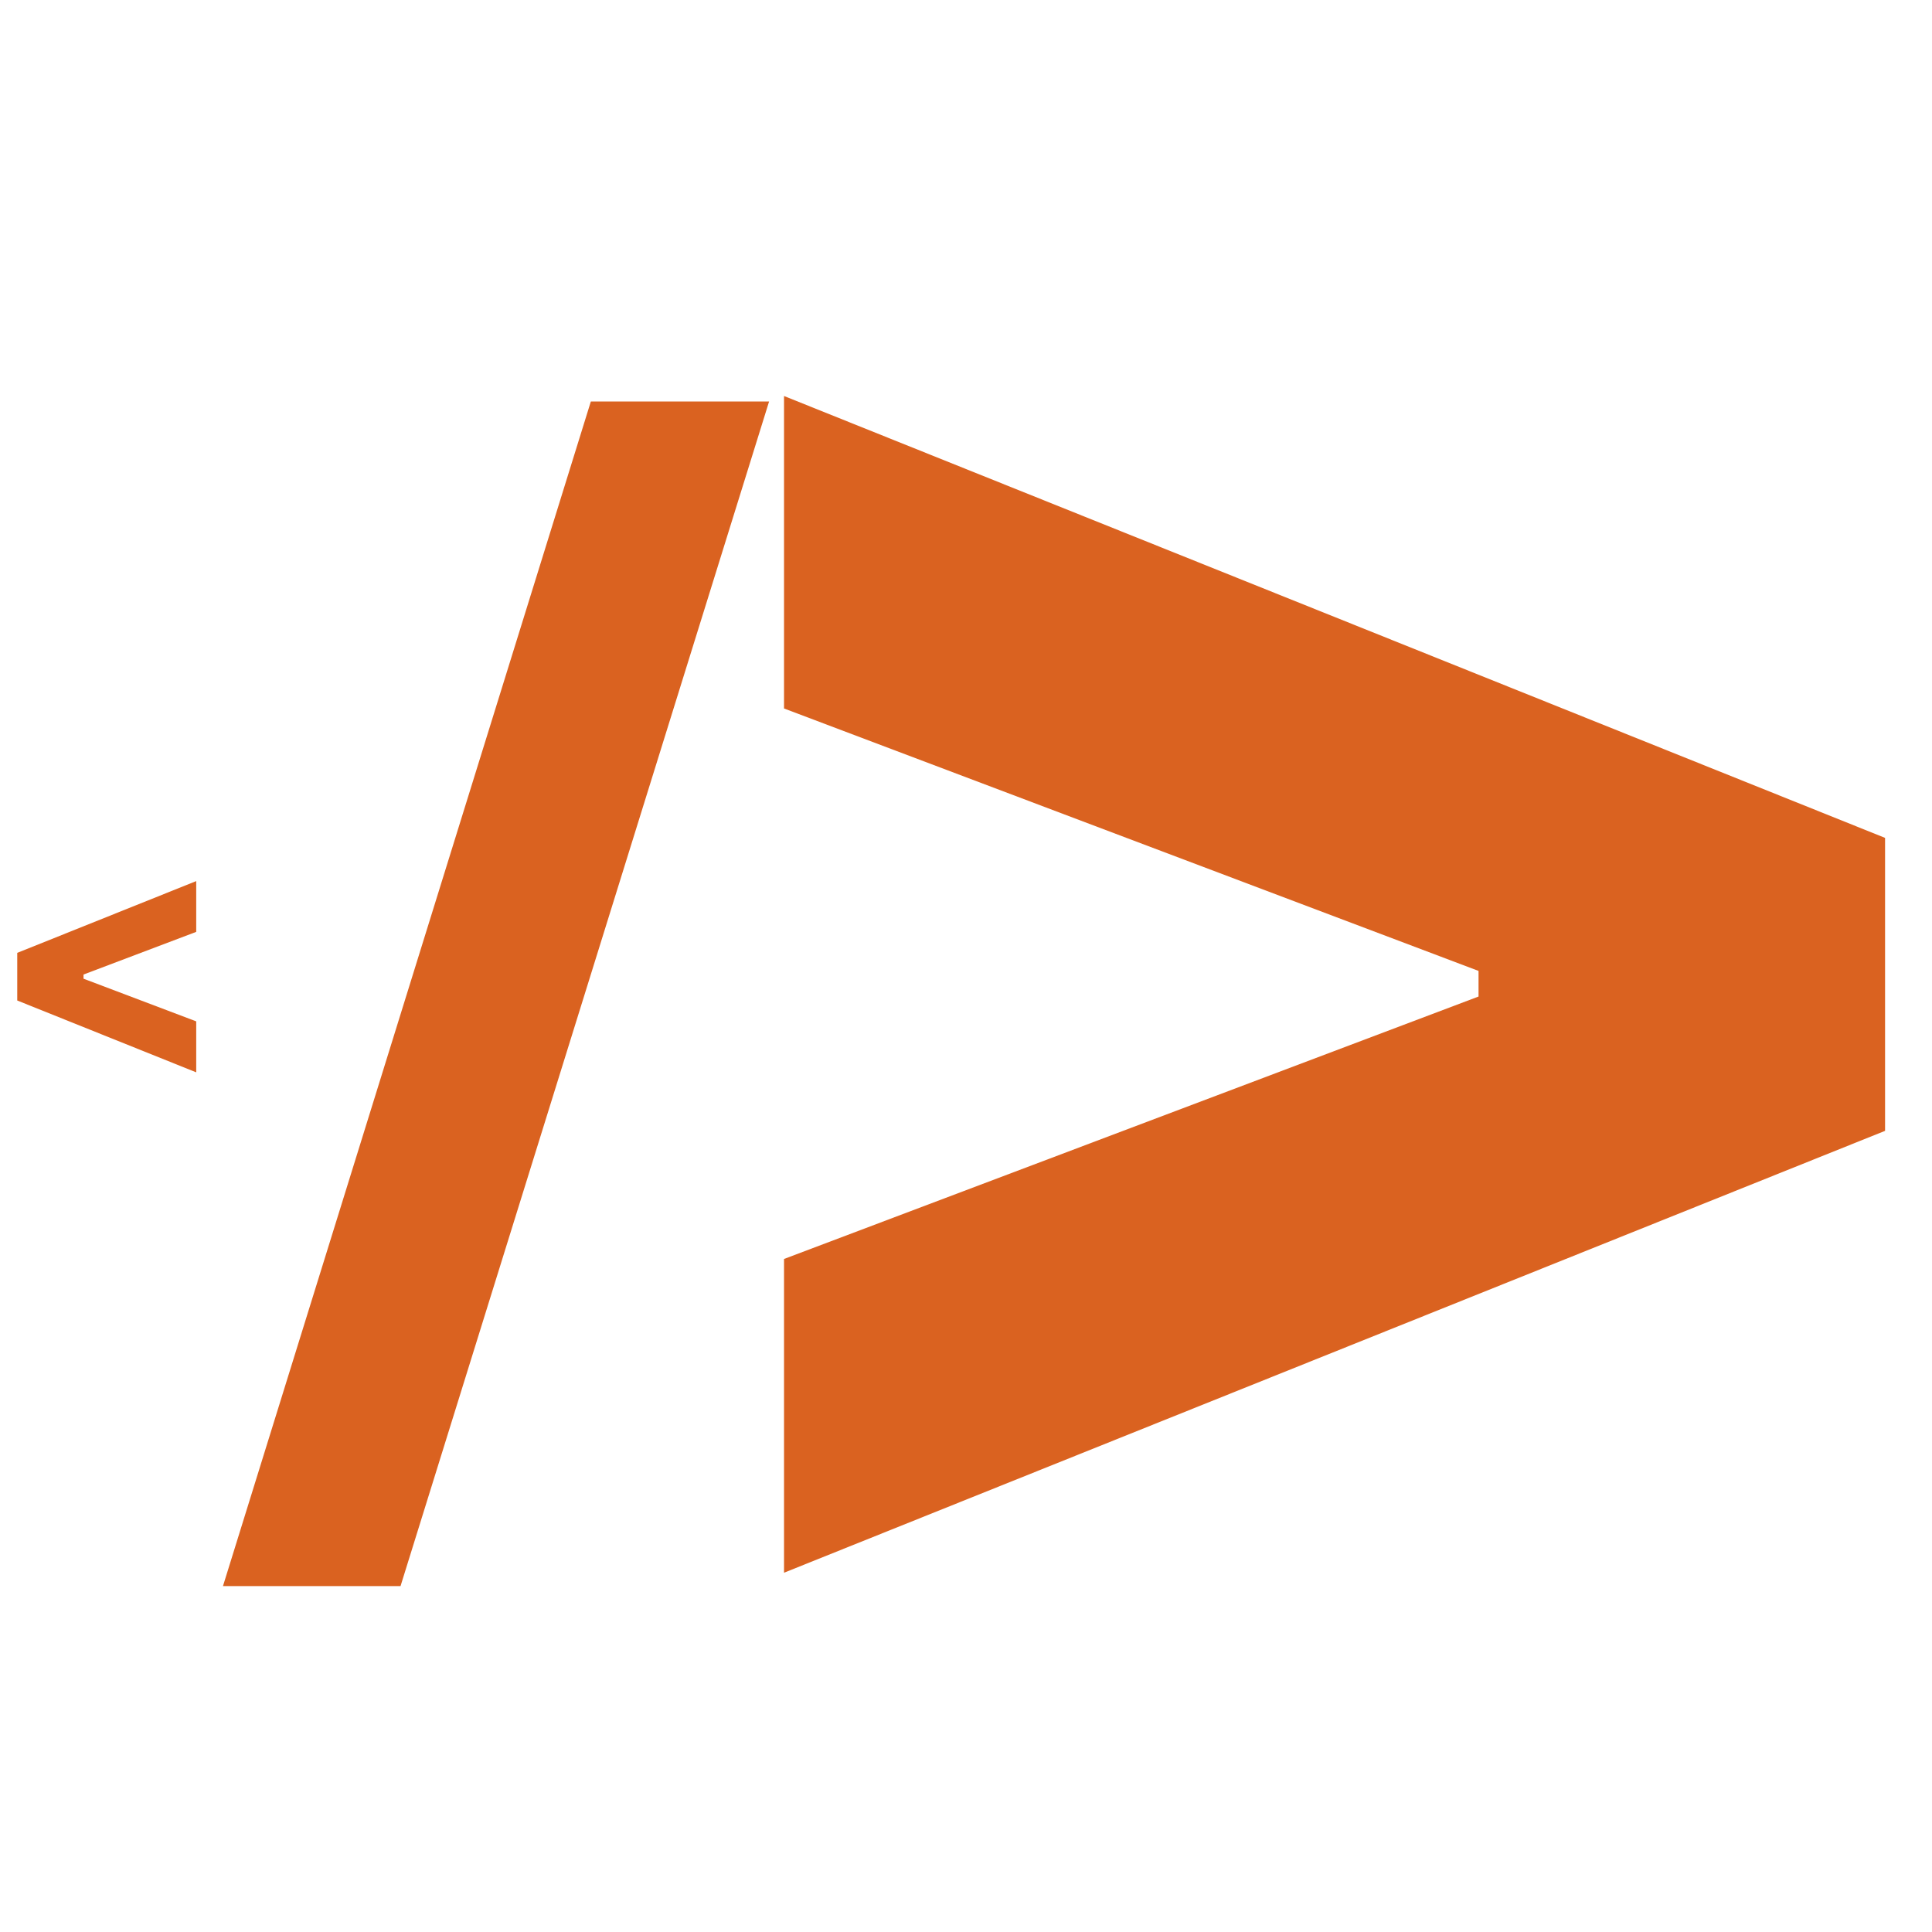 <svg xmlns="http://www.w3.org/2000/svg" xmlns:xlink="http://www.w3.org/1999/xlink" width="600" zoomAndPan="magnify" viewBox="0 0 450 450" height="600" preserveAspectRatio="xMidYMid meet" version="1.2"><defs/><g id="ac07527b39"><g style="fill:#da6220;fill-opacity:1;"><g transform="translate(0, 260.207)"><path style="stroke:none" d="M 45.703 -22.312 L 45.703 -10.438 L 4.016 -27.172 L 4.016 -38.266 L 45.703 -54.984 L 45.703 -43.156 L 19.453 -33.219 L 19.453 -32.25 Z M 45.703 -22.312 "/></g></g><g style="fill:#da6220;fill-opacity:1;"><g transform="translate(150.771, 430.566)"><path style="stroke:none" d="M 288.297 -167.172 L 31.844 -64.25 L 31.844 -137.328 L 193.609 -198.453 L 193.609 -204.422 L 31.844 -265.547 L 31.844 -338.328 L 288.297 -235.406 Z M 288.297 -167.172 "/></g></g><g style="fill:#da6220;fill-opacity:1;"><g transform="translate(50.994, 336.576)"><path style="stroke:none" d="M 42.297 32.859 L 0.938 32.859 L 86.625 -243.062 L 128.141 -243.062 Z M 42.297 32.859 "/></g></g></g></svg>